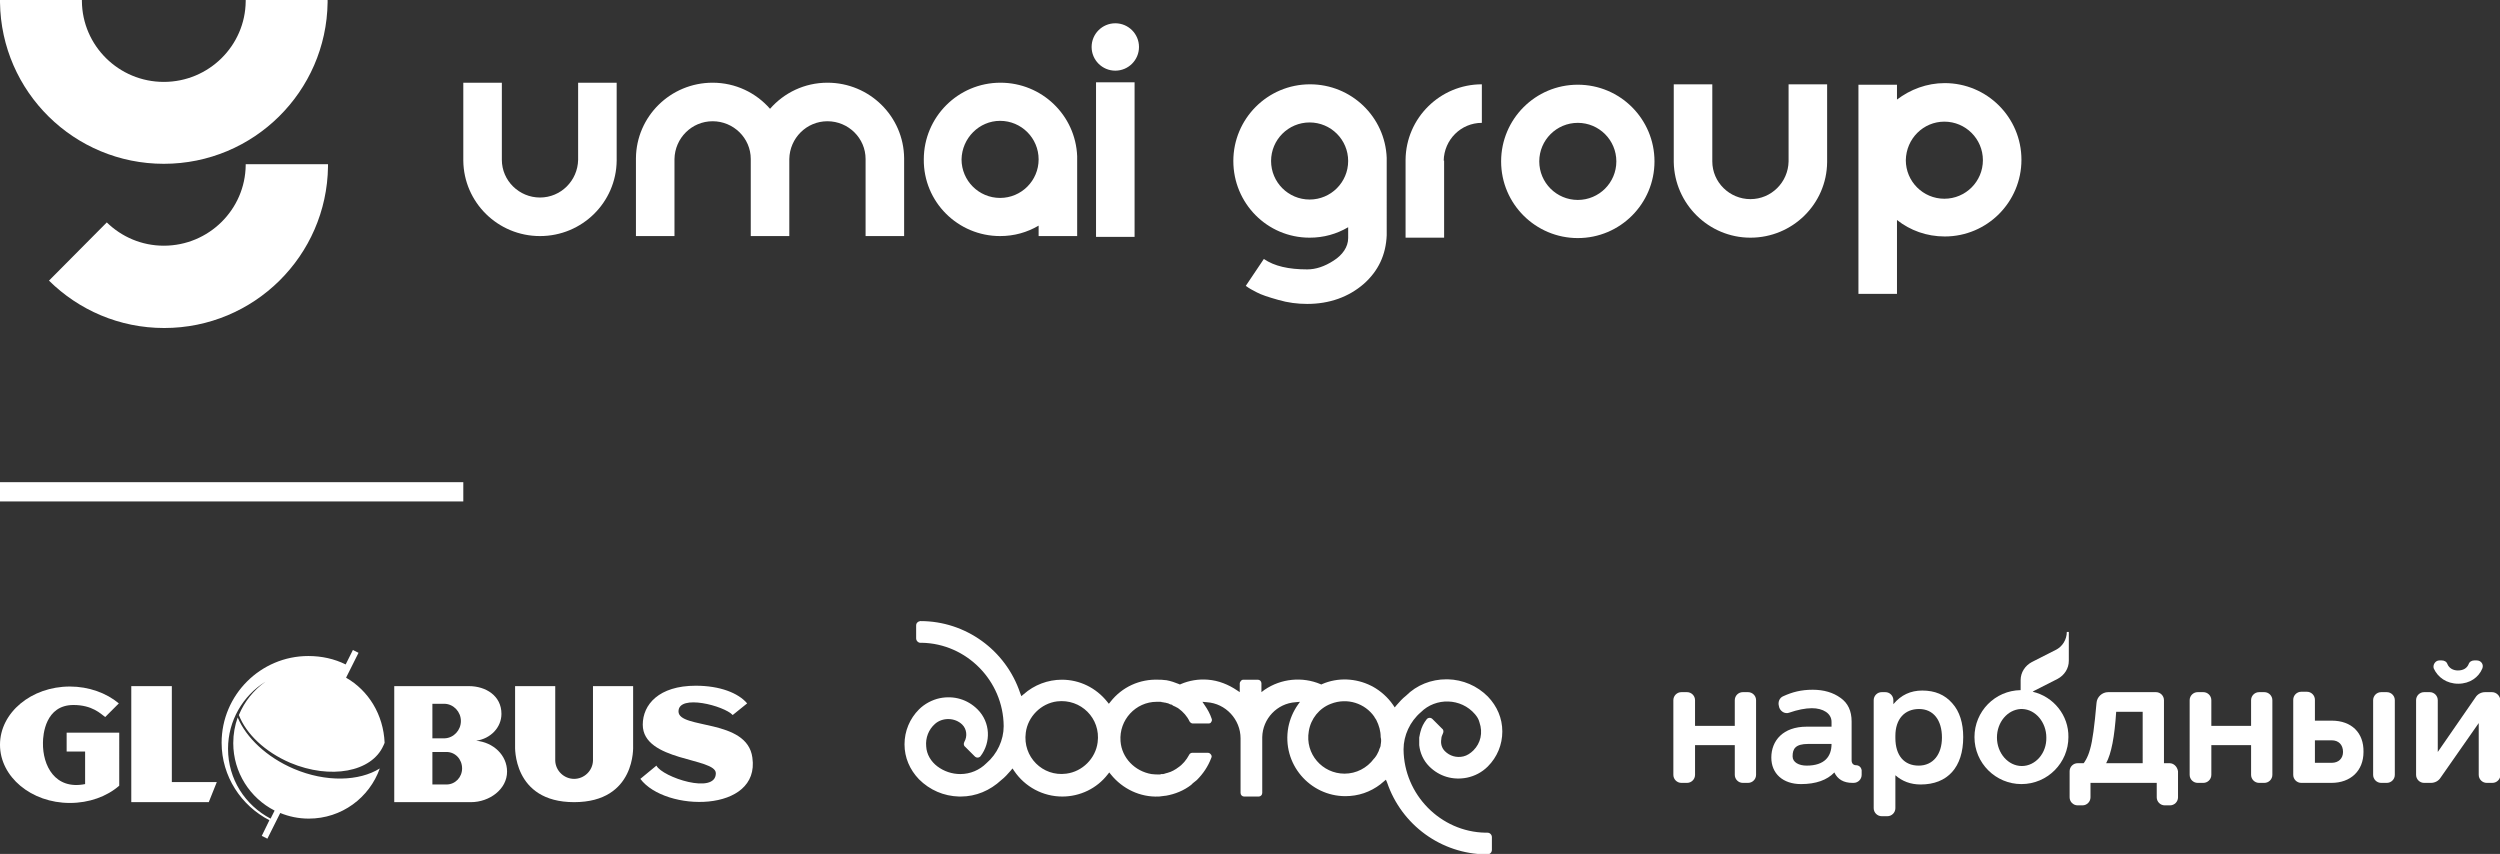 <?xml version="1.0" encoding="utf-8"?>
<!-- Generator: Adobe Illustrator 24.1.1, SVG Export Plug-In . SVG Version: 6.00 Build 0)  -->
<svg version="1.1" id="Слой_1" xmlns="http://www.w3.org/2000/svg" xmlns:xlink="http://www.w3.org/1999/xlink" x="0px" y="0px"
	 viewBox="0 0 622.7 212.7" style="enable-background:new 0 0 622.7 212.7;" xml:space="preserve">
<rect x="0" y="0" width="622.7" height="212.7" fill="#333333" stroke="none"/>
<style type="text/css">
	.st0{fill:#FFFFFF;}
</style>
<g>
	<path class="st0" d="M40.8,40.8c22.4,0,40.5-18,40.8-40.2h0V0H61.2v0.3C61.1,11.4,52,20.4,40.8,20.4s-20.3-9-20.4-20.1V0H0v0.6h0
		C0.3,22.9,18.5,40.8,40.8,40.8z"/>
	<path class="st0" d="M61.2,41.1C61.1,52.2,52,61.2,40.8,61.2c-5.5,0-10.5-2.2-14.2-5.8L12.2,69.9c7.4,7.3,17.5,11.8,28.7,11.8
		c22.4,0,40.5-18,40.8-40.2h0v-0.6H61.2V41.1z"/>
	<path class="st0" d="M249.1,58.8c3.5,0,6.7-0.9,9.6-2.6v1.9v0.2v0.5h9.6v-0.5v-0.2V38.9h0c-0.4-10.2-8.8-18.3-19.1-18.3
		c-10.6,0-19.1,8.6-19.1,19.1C230,50.3,238.6,58.8,249.1,58.8z M249.1,30.1c5.3,0,9.6,4.3,9.6,9.6c0,5.3-4.3,9.6-9.6,9.6
		c-5.3,0-9.6-4.3-9.6-9.6C239.6,34.4,243.9,30.1,249.1,30.1z"/>
	<path class="st0" d="M134.5,58.8c10.5,0,19-8.4,19.1-18.8h0V20.6H144v19.2c-0.1,5.2-4.3,9.4-9.5,9.4c-5.2,0-9.5-4.2-9.5-9.4V20.6
		h-9.6V40h0C115.5,50.4,124,58.8,134.5,58.8z"/>
	<path class="st0" d="M225.2,58.8V39.4h0c-0.1-10.4-8.6-18.8-19.1-18.8c-5.7,0-10.8,2.5-14.3,6.5c-3.5-4-8.6-6.5-14.3-6.5
		c-10.5,0-19,8.4-19.1,18.8h0v19.4h9.6V39.6c0.1-5.2,4.3-9.4,9.5-9.4c5.2,0,9.5,4.2,9.5,9.4v19.2h9.6V39.6c0.1-5.2,4.3-9.4,9.5-9.4
		c5.2,0,9.5,4.2,9.5,9.4v19.2H225.2z"/>
	<rect x="273" y="20.5" class="st0" width="9.6" height="38.5"/>
	<path class="st0" d="M393,21.1c-10.6,0-19.1,8.6-19.1,19.1c0,10.6,8.6,19.1,19.1,19.1c10.6,0,19.1-8.6,19.1-19.1
		C412.1,29.7,403.6,21.1,393,21.1z M393,49.8c-5.3,0-9.6-4.3-9.6-9.6c0-5.3,4.3-9.6,9.6-9.6s9.6,4.3,9.6,9.6
		C402.6,45.5,398.3,49.8,393,49.8z"/>
	<path class="st0" d="M436,59.2c10.5,0,19-8.4,19.1-18.8h0V21h-9.6v19.2c-0.1,5.2-4.3,9.4-9.5,9.4c-5.2,0-9.5-4.2-9.5-9.4V21h-9.6
		v19.4h0C417.1,50.8,425.6,59.2,436,59.2z"/>
	<path class="st0" d="M472.5,59.6v-4.8c3.3,2.6,7.4,4.1,11.9,4.1c10.6,0,19.1-8.6,19.1-19.1c0-10.6-8.6-19.1-19.1-19.1
		c-4.5,0-8.6,1.6-11.9,4.1v-3.7h-9.6v13.6v24.9v13.6h9.6V59.6z M484.3,30.3c5.3,0,9.6,4.3,9.6,9.6c0,5.3-4.3,9.6-9.6,9.6
		c-5.3,0-9.6-4.3-9.6-9.6C474.8,34.5,479.1,30.3,484.3,30.3z"/>
	<path class="st0" d="M326.2,59.2c3.5,0,6.7-0.9,9.6-2.6v2.1h0l0,0.6c0,2.2-1.4,4.2-3.6,5.6c-2.3,1.5-4.5,2.2-6.6,2.2
		c-4.6,0-8.2-0.8-10.8-2.6l-4.5,6.7c0.8,0.6,1.7,1.1,2.7,1.6c1.1,0.6,2.9,1.2,5.4,1.9c2.4,0.7,4.8,1,7.2,1c5.5,0,10.3-1.7,14.1-5
		c3.6-3.2,5.5-7.2,5.7-12.1h0v-0.6v-1.9V39.3h0c-0.4-10.2-8.8-18.3-19.1-18.3c-10.6,0-19.1,8.6-19.1,19.1S315.6,59.2,326.2,59.2z
		 M326.2,30.5c5.3,0,9.6,4.3,9.6,9.6c0,5.3-4.3,9.6-9.6,9.6c-5.3,0-9.6-4.3-9.6-9.6C316.6,34.8,320.9,30.5,326.2,30.5z"/>
	<path class="st0" d="M359.6,40c0.1-5.2,4.3-9.4,9.5-9.4V21c-10.4,0-18.9,8.4-19,18.8h0v19.4h9.6V40z"/>
	<circle class="st0" cx="277.8" cy="11.7" r="5.9"/>
	<rect y="120.1" class="st0" width="115.4" height="4.8"/>
	<path class="st0" d="M359.4,182.7c0.2-0.4,0.2-0.9-0.2-1.2l-2.4-2.4c-0.4-0.4-1-0.4-1.4,0c-0.8,1-1.3,2-1.6,3.2c0,0,0,0,0,0
		c0,0.1-0.1,0.3-0.1,0.4c0,0.2-0.1,0.3-0.1,0.5c0,0.2-0.1,0.3-0.1,0.5c0,0.2,0,0.3,0,0.5c0,0.2,0,0.3,0,0.5c0,0.3,0,0.6,0,0.9
		c0,0,0,0,0,0c0.2,1.9,1,3.8,2.5,5.3c2.5,2.5,5.9,3.5,9.4,2.8c1.9-0.4,3.7-1.3,5.2-2.8c2.3-2.3,3.6-5.4,3.6-8.7
		c0-3.3-1.3-6.3-3.6-8.7c-2.7-2.7-6.2-4.2-10-4.3l-0.3,0c-3.8,0-7.4,1.4-10.1,4.1c-0.9,0.7-1.6,1.5-2.3,2.3l-0.5,0.6l-0.4-0.6
		c-1.3-1.9-3.1-3.5-5.1-4.6l-0.4-0.2c-3.8-1.9-8.3-2.1-12.2-0.4l-0.2,0.1l-0.2-0.1c-4.5-1.9-9.8-1.4-13.9,1.4l-0.8,0.6v-2.2
		c0-0.5-0.4-0.9-0.9-0.9c0,0-1.8,0-1.8,0c0,0-1.8,0-1.8,0c-0.1,0-0.4,0-0.6,0.3c-0.2,0.2-0.3,0.4-0.3,0.6v2.2l-0.6-0.4
		c-2.2-1.5-4.7-2.5-7.3-2.7c-2.4-0.2-4.7,0.2-6.8,1.1l-0.2,0.1l-0.2-0.1c-1-0.4-2.1-0.8-3.3-1l-0.2,0l-1-0.1c-0.1,0-0.3,0-0.4,0
		l-0.2,0c-4.7-0.2-9.1,1.8-12,5.5l-0.4,0.5l-0.4-0.5c-2.8-3.5-6.9-5.5-11.3-5.5c-3.5,0-6.9,1.3-9.5,3.6l-0.6,0.5l-0.3-0.8
		c-3.6-10.7-13.6-17.9-24.8-17.9l-0.1,0c-0.6,0.1-1,0.5-1,1.1v3.2c0,0.6,0.5,1.1,1,1.1l0.3,0l0.1,0c11.2,0.2,20.3,9.5,20.4,20.7
		l0,0.1c0,3.4-1.6,6.9-4.3,9.2c-1.7,1.7-4,2.7-6.5,2.7c-2.1,0-4.1-0.7-5.7-1.9c-1.6-1.2-2.7-3-2.8-5c-0.2-2.1,0.6-4.2,2.2-5.6
		c0.9-0.8,2.1-1.2,3.3-1.2h0c1.3,0,2.6,0.5,3.5,1.4c1.1,1.1,1.3,2.9,0.5,4.3c0,0,0,0,0,0c-0.2,0.4-0.2,0.9,0.2,1.2l2.4,2.4
		c0.4,0.4,1,0.4,1.4,0c2.7-3.5,2.5-8.5-0.7-11.7c-2.5-2.5-5.9-3.5-9.4-2.8c-1.9,0.4-3.8,1.4-5.2,2.8c-2.3,2.3-3.6,5.4-3.6,8.7
		c0,3.3,1.3,6.3,3.6,8.7c2.7,2.7,6.2,4.2,10,4.3l0.4,0c3.8,0,7.3-1.5,10.1-4.1c0.9-0.7,1.6-1.5,2.3-2.3l0.5-0.6l0.4,0.6
		c2.7,4,7.2,6.4,12,6.4c4.4,0,8.6-2,11.3-5.5l0.4-0.5l0.4,0.5c2.9,3.6,7.3,5.7,11.9,5.5c0,0,0,0,0.1,0l1.6-0.2l0.1,0
		c2.3-0.4,4.5-1.3,6.3-2.7l0.1-0.1c0.1-0.1,0.2-0.2,0.3-0.3l0.5-0.4c0.2-0.1,0.3-0.3,0.5-0.4c1.6-1.6,2.8-3.4,3.6-5.5
		c0.1-0.2,0.1-0.3,0.1-0.5c-0.1-0.4-0.5-0.8-0.9-0.8c-1,0-3,0-3.9,0c-0.3,0-0.7,0.2-0.8,0.5c-0.7,1.3-1.6,2.4-2.8,3.2
		c-0.1,0.1-0.2,0.1-0.3,0.2c-0.1,0.1-0.2,0.2-0.3,0.2c-0.2,0.1-0.3,0.2-0.5,0.3l-0.2,0.1c-0.2,0.1-0.3,0.1-0.4,0.2l-0.3,0.1
		c-0.1,0-0.2,0.1-0.3,0.1l-0.3,0.1c-0.1,0-0.3,0.1-0.4,0.1c-0.1,0-0.2,0.1-0.3,0.1c-0.1,0-0.2,0.1-0.4,0.1l-0.3,0
		c-0.2,0-0.3,0-0.4,0.1l-0.2,0c-0.7,0-1.3,0-2-0.1c-4.1-0.7-7.4-4-7.7-8.2c-0.4-5.3,3.8-9.8,9-9.8c0.2,0,0.5,0,0.7,0l0.1,0
		c0.2,0,0.4,0,0.5,0.1l0.2,0c0.2,0,0.3,0.1,0.5,0.1l0.1,0c0.3,0.1,0.5,0.1,0.8,0.2l0.2,0.1c0.2,0.1,0.4,0.2,0.6,0.2
		c0.1,0,0.2,0.1,0.3,0.2c0.1,0.1,0.2,0.1,0.4,0.2c0.2,0.1,0.3,0.1,0.4,0.2c0.1,0,0.1,0.1,0.2,0.1l0.2,0.1c0.1,0.1,0.2,0.1,0.3,0.2
		c1.1,0.8,2.1,1.9,2.7,3.2c0.2,0.3,0.5,0.5,0.8,0.5h3.9c0.3,0,0.6-0.1,0.7-0.4c0.2-0.2,0.2-0.6,0.1-0.8c-0.4-1.2-1-2.3-1.7-3.3
		l-0.6-0.9l1.1,0.1c4.7,0.3,8.4,4.3,8.4,9l0,13.6c0,0.5,0.4,0.9,0.9,0.9h3.6c0.5,0,0.9-0.4,0.9-0.9l0-13.3l0-0.6
		c0.1-4.6,3.7-8.4,8.3-8.7l1.1-0.1l-0.5,0.7c-1.2,1.7-2,3.6-2.4,5.6c-1.7,9.2,5.4,17.2,14.2,17.2c3.2,0,6.2-1,8.8-3l0.1-0.1
		c0.2-0.2,0.4-0.3,0.6-0.5l0.6-0.5l0.3,0.7c3.6,10.6,13.5,17.8,24.7,17.9h0.3c0.6,0,1.1-0.5,1.1-1.1v-3.2c0-0.6-0.5-1.1-1.1-1.1
		l-0.2,0l-0.3,0c-11.2-0.2-20.3-9.5-20.4-20.7l0-0.1c0-3.4,1.6-6.9,4.3-9.2c3.7-3.7,10-3.6,13.5,0.5c0.5,0.6,0.9,1.2,1.1,2
		c0.9,2.6,0.3,5.2-1.5,7c-0.7,0.7-1.6,1.3-2.5,1.5c-1.7,0.4-3.4-0.1-4.6-1.3c-0.8-0.8-1.1-1.9-0.9-3c0,0,0,0,0,0
		C359,183.6,359.2,183.1,359.4,182.7C359.4,182.7,359.4,182.7,359.4,182.7z M273.4,184.9c-0.5,4-3.8,7.3-7.8,7.8
		c-5.9,0.8-10.9-4.2-10.1-10.2c0.5-4,3.8-7.3,7.8-7.8C269.2,174,274.2,178.9,273.4,184.9z M343.9,185.5l0,0.1c0,0.2-0.1,0.5-0.2,0.7
		l-0.1,0.2c-0.1,0.2-0.1,0.4-0.2,0.6l-0.1,0.2c-0.1,0.2-0.2,0.4-0.3,0.6c-0.1,0.2-0.2,0.3-0.3,0.5l-0.1,0.1
		c-0.1,0.2-0.2,0.3-0.4,0.5c-1.7,2.3-4.4,3.7-7.3,3.7c-5.5,0-9.9-4.9-8.9-10.6c0.5-3.1,2.6-5.7,5.5-6.8c4.1-1.6,8.5-0.1,10.8,3.2
		l0.1,0.2c0.1,0.2,0.3,0.4,0.4,0.6c0.7,1.4,1.1,2.8,1.1,4.3C344.1,184.3,344,184.9,343.9,185.5z"/>
	<path class="st0" d="M86.2,168.8l3.1-6.2l-1.4-0.7l-1.8,3.6c-2.8-1.4-6-2.1-9.3-2.1c-11.9,0-21.6,9.7-21.6,21.6
		c0,8.4,4.9,15.7,11.9,19.3l-1.9,3.9l1.4,0.7l3.2-6.4c2.2,0.9,4.6,1.4,7.1,1.4c8.2,0,15.1-5.2,17.7-12.5c-5.1,3.2-13.4,3.5-21.4,0.1
		c-6.8-2.9-11.9-7.8-14-12.8c-0.7,2-1.1,4.1-1.1,6.4c0,7.3,4.2,13.7,10.3,16.8l-1,2c-6.3-3.3-10.6-9.8-10.6-17.4
		c0-7,3.7-13.2,9.3-16.7c-2.9,2.1-5.2,4.9-6.6,8.3c1.8,4.7,6.5,9.2,12.8,11.9c10,4.2,20.3,2.3,23.2-4.3c0.1-0.2,0.2-0.4,0.3-0.7
		C95.5,178,91.8,172,86.2,168.8z"/>
	<path class="st0" d="M169,177.2c0-4.4,11.4-1.4,13.5,0.9l3.6-2.9c-2.2-2.6-6.8-4.4-12.8-4.4c-9.2,0-13.2,4.7-13.2,9.7
		c0,9.2,18.2,8.2,18.2,12.1c0,5.4-13.3,1-14.8-1.9l-4,3.3c6.2,8.3,29.9,8.5,27.9-5.3C186.1,178.9,169,181.7,169,177.2z"/>
	<polygon class="st0" points="42.8,170.9 32.7,170.9 32.7,199.8 52,199.8 54,194.8 42.8,194.8 	"/>
	<path class="st0" d="M16.6,187.2h4.6v8.1c-7.5,1.5-10.6-4.6-10.5-10.3c0-2,0.6-9.4,7.6-9.4c4.7,0,6.8,2.2,7.9,3l3.4-3.4
		c-3.1-2.6-7.5-4.2-12.2-4.2c-9.6,0-17.4,6.5-17.4,14.5c0,8,7.8,14.5,17.4,14.5c4.8,0,9.2-1.6,12.3-4.3V183v-0.5H16.6V187.2z"/>
	<path class="st0" d="M118.6,184.5c3.6-0.5,6.3-3.3,6.3-6.7c0-4.5-3.9-6.9-8.1-6.9H98.2v28.9h18.6l0.6,0c0.2,0-0.3,0-0.1,0
		c4.6,0,9-3.2,9-7.6C126.3,188.1,122.9,184.9,118.6,184.5z M107.7,175.3h3.1v0c2.2,0.1,4,2,4,4.3c0,2.3-1.8,4.2-4,4.3v0h-3.1V175.3z
		 M111.2,195.4C111.2,195.4,111.2,195.4,111.2,195.4L111.2,195.4h-3.5v-8.1h3.5v0c0,0,0,0,0,0c2.2,0,3.9,1.8,3.9,4.1
		C115.1,193.6,113.4,195.4,111.2,195.4z"/>
	<path class="st0" d="M157.7,170.9h-10v18.6h0c-0.1,2.5-2.2,4.5-4.7,4.5c-2.5,0-4.6-2-4.7-4.5v-18.6h-10v14.9c0,0-0.7,14,14.7,14
		c15.5,0,14.7-14,14.7-14V170.9z"/>
	<path class="st0" d="M462.3,190.6c-0.7,0-1.1-0.5-1.1-1.2v-9.7c0-2.6-0.9-4.6-2.8-5.9c-1.8-1.3-4.1-2-6.9-2c-2.9,0-5.1,0.6-7.3,1.6
		c-1,0.4-1.4,1.5-1.1,2.5l0.1,0.4c0.4,1,1.5,1.6,2.5,1.2c2-0.7,4-1.1,5.6-1.1c2.8,0,4.9,1.3,4.9,3.4v1.2H450c-5.9,0-8.8,3.5-8.8,7.7
		c0,4,2.9,6.6,7.4,6.6c3.7,0,6.5-1,8.3-2.9c0.8,1.7,2.3,2.6,4.5,2.6h0.3c1.1,0,2-0.9,2-2v-1.2C463.6,191.2,463.1,190.6,462.3,190.6z
		 M450,190.7c-1.9,0-3.5-0.8-3.5-2.3c0-1.9,0.7-3.1,3.9-3.1h5.8C456.2,188.4,454.5,190.7,450,190.7z"/>
	<path class="st0" d="M478.8,172c-2.9,0-5.3,1.1-7.2,3.4v-1c0-1.1-0.9-2-2-2h-0.9c-1.1,0-2,0.9-2,2v26.9c0,1.1,0.9,2,2,2h1.4
		c1.1,0,2-0.9,2-2v-8.2c1.7,1.5,3.8,2.3,6.3,2.3c6.7,0,10.6-4.3,10.6-11.8c0-3.5-0.9-6.4-2.7-8.4C484.4,173,481.9,172,478.8,172z
		 M477.9,190.7c-3.6,0-5.8-2.5-5.8-6.9v-0.5c0-4.2,2.3-6.7,5.9-6.7c3.6,0,5.7,2.8,5.7,7.1C483.7,187.9,481.5,190.7,477.9,190.7z"/>
	<path class="st0" d="M540.4,190.1H539v-15.7c0-1.1-0.9-2-2-2h-11.9c-1.5,0-2.8,1.2-2.9,2.7c-0.5,5.7-1,9.5-1.6,11.5
		c-0.6,2.3-1.6,3.5-1.6,3.5h-1.5c-1.1,0-2,0.9-2,2v6.5c0,1.1,0.9,2,2,2h1.2c1.1,0,2-0.9,2-2v-3.6h16.5v3.6c0,1.1,0.9,2,2,2h1.3
		c1.1,0,2-0.9,2-2l0-6.5C542.3,190.9,541.4,190.1,540.4,190.1z M533.7,190.1h-9.1c1.3-2.4,2.1-6.6,2.5-12.8h6.6V190.1z"/>
	<path class="st0" d="M564,172.4h-1.3c-1.1,0-2,0.9-2,2v6.4h-9.9v-6.4c0-1.1-0.9-2-2-2h-1.4c-1.1,0-2,0.9-2,2V193c0,1.1,0.9,2,2,2
		h1.4c1.1,0,2-0.9,2-2v-7.4h9.9v7.4c0,1.1,0.9,2,2,2h1.3c1.1,0,2-0.9,2-2v-18.6C566,173.3,565.1,172.4,564,172.4z"/>
	<path class="st0" d="M580.8,179.5h-4.2v-5.2c0-1.1-0.9-2-2-2h-1.4c-1.1,0-2,0.9-2,2V193c0,1.1,0.9,2,2,2h7.5c4.8,0,8-3,8-7.7
		C588.8,182.5,585.7,179.5,580.8,179.5z M580.8,190h-4.2v-5.6h4.2c1.7,0,2.8,1.1,2.8,2.9C583.6,188.9,582.5,190,580.8,190z"/>
	<path class="st0" d="M594.5,172.4h-1.4c-1.1,0-2,0.9-2,2V193c0,1.1,0.9,2,2,2h1.4c1.1,0,2-0.9,2-2v-18.6
		C596.5,173.3,595.6,172.4,594.5,172.4z"/>
	<path class="st0" d="M620.7,172.4H619c-1,0-1.9,0.5-2.4,1.3l-9.4,13.6v-12.9c0-1.1-0.9-2-2-2h-1.4c-1.1,0-2,0.9-2,2V193
		c0,1.1,0.9,2,2,2h1.7c1,0,1.9-0.5,2.4-1.3l9.5-13.6V193c0,1.1,0.9,2,2,2h1.4c1.1,0,2-0.9,2-2v-18.6
		C622.7,173.3,621.8,172.4,620.7,172.4z"/>
	<path class="st0" d="M612.3,170.3c2.9,0,5.1-1.6,6-3.8c0.4-1-0.3-2-1.4-2h-0.6c-0.6,0-1.2,0.3-1.4,0.9c-0.4,1-1.3,1.6-2.7,1.6
		c-1.2,0-2.2-0.6-2.6-1.6c-0.2-0.6-0.8-0.9-1.4-0.9h-0.6c-1,0-1.7,1.1-1.4,2C607.2,168.7,609.4,170.3,612.3,170.3z"/>
	<path class="st0" d="M435.4,172.4h-1.3c-1.1,0-2,0.9-2,2v6.4h-9.9v-6.4c0-1.1-0.9-2-2-2h-1.4c-1.1,0-2,0.9-2,2V193c0,1.1,0.9,2,2,2
		h1.4c1.1,0,2-0.9,2-2v-7.4h9.9v7.4c0,1.1,0.9,2,2,2h1.3c1.1,0,2-0.9,2-2v-18.6C437.4,173.3,436.5,172.4,435.4,172.4z"/>
	<path class="st0" d="M506.3,172.3c0.1-0.1,0.2-0.1,0.3-0.2l5.9-3c1.7-0.9,2.8-2.6,2.8-4.5v-7.2h-0.5c0,1.9-1.1,3.7-2.8,4.5l-5.9,3
		c-1.7,0.9-2.8,2.6-2.8,4.5v2.5c-6.4,0.1-11.5,5.3-11.5,11.7c0,6.5,5.3,11.7,11.7,11.7c6.5,0,11.7-5.3,11.7-11.7
		C515.3,178.2,511.5,173.5,506.3,172.3z M503.6,190.8c-3.4,0-6.2-3.2-6.2-7.1c0-3.8,2.6-6.9,5.9-7.1v0c0.1,0,0.2,0,0.2,0
		c0.1,0,0.2,0,0.2,0v0c0-0.7,0.1-1.3,0.4-1.9c-0.3,0.6-0.4,1.3-0.4,1.9v0c3.3,0.1,6,3.3,6,7.1C509.8,187.6,507,190.8,503.6,190.8z"
		/>
</g>
</svg>
